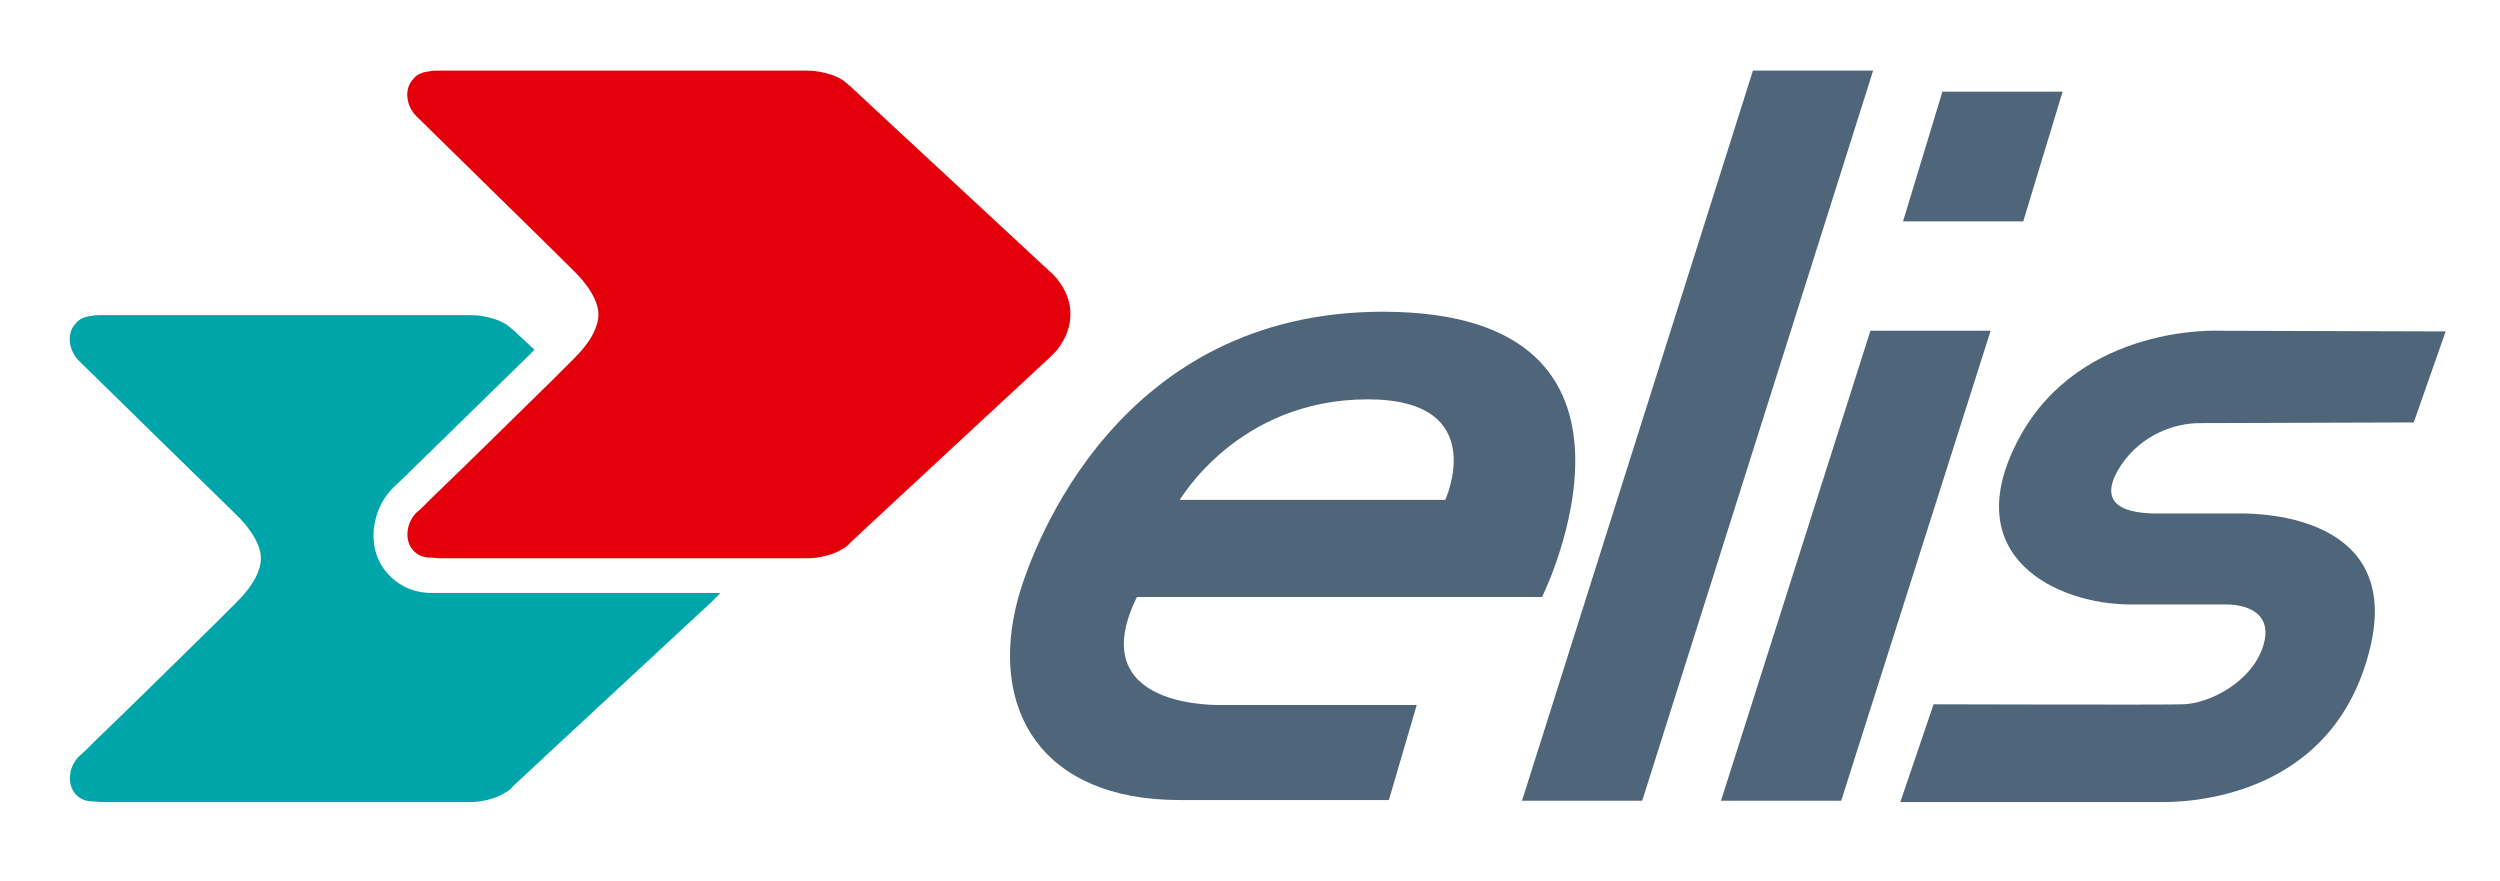 <?xml version="1.0" encoding="utf-8"?>
<!-- Generator: Adobe Illustrator 22.1.0, SVG Export Plug-In . SVG Version: 6.00 Build 0)  -->
<svg version="1.1" id="Calque_1" xmlns="http://www.w3.org/2000/svg" xmlns:xlink="http://www.w3.org/1999/xlink" x="0px" y="0px"
	 viewBox="0 0 368.1 129.7" style="enable-background:new 0 0 368.1 129.7;" xml:space="preserve">
<style type="text/css">
	.st0{fill:#4F657A;}
	.st1{fill:#E3000B;}
	.st2{fill:#00A5AA;}
</style>
<g>
	<g>
		<path class="st0" d="M227.1,87.8c0,0,20.7-41.9-23.5-41.9c-38.7,0-51.4,34-53.7,42.2c-4.4,16.3,3.4,29.7,23.8,29.7
			c20.4,0,30.8,0,30.8,0l4.1-14l-28.7,0c0,0-20.7,0.8-12.5-15.9H227.1z M201.4,58.8c18.2,0,11.4,14.8,11.4,14.8h-39.1
			C173.8,73.6,182.2,58.8,201.4,58.8"/>
	</g>
	<polygon class="st0" points="258.1,10.4 224.1,117.9 241.8,117.9 275.8,10.4 	"/>
	<polygon class="st0" points="275.4,48.7 253.4,117.9 271.1,117.9 293.1,48.7 	"/>
	<polygon class="st0" points="297.9,32.6 280.2,32.6 286,13.5 303.7,13.5 	"/>
	<g>
		<path class="st0" d="M323.9,62.3c2.3,0,31.5-0.1,31.5-0.1l4.7-13.4l-33.2-0.1c0,0-20.5-1.1-29.6,15.8C287.9,82,302.9,89,313.7,89
			h14.2c1.7,0,7.3,0.6,5.2,6.5c-1.8,5-7.8,8.1-11.7,8.2c-2.3,0.1-36.7,0-36.7,0l-4.9,14.4h38.5c3.2,0,25.3-0.2,30.7-22.8
			c4.6-19.3-15.9-19.7-19.1-19.7h-11.2c-2,0-11.4,0.5-6.4-7.1C315.4,63.9,320.3,62.3,323.9,62.3"/>
		<path class="st1" d="M155.6,41c0,0-0.1-0.1-0.1-0.1c-0.5-0.6-0.9-0.9-1-1c-0.3-0.3-27.2-25.2-29.3-27.2c-0.4-0.3-0.7-0.6-1.1-0.9
			c-2.2-1.4-5.1-1.4-5.1-1.4H64.9c-0.9,0-1.4,0-1.6,0.1c-1.2,0.1-2,0.5-2.5,1.2c0,0-0.1,0.1-0.1,0.1c-1.2,1.4-0.9,3.9,0.7,5.4
			c2,2,18.6,18.2,23,22.6c3.9,3.8,3.7,6.3,3.7,6.4c0,0.1,0.1,0.8-0.4,2.1c-0.4,1.1-1.3,2.6-3.1,4.4c-0.6,0.6-1.4,1.4-2.2,2.2
			c-0.3,0.3-0.6,0.6-1,1c-4.9,4.8-13,12.8-17.4,17c-1.3,1.3-2.2,2.2-2.6,2.5c-1.7,1.6-1.9,4.4-0.4,5.8c0.5,0.5,1.3,0.9,2.3,0.9
			c0.5,0,1,0.1,1.6,0.1H108h11.1c0,0,2.8,0,5-1.4c0.4-0.2,0.8-0.5,1.1-0.9c2.1-2,29-26.9,29.3-27.2c0,0,0.4-0.4,0.9-0.9
			c0,0,0.1-0.1,0.1-0.1c0.8-1,2.1-2.9,2.1-5.3v-0.3C157.6,43.8,156.4,42,155.6,41"/>
		<path class="st2" d="M64.9,87.3c-0.5,0-1,0-1.5,0l-0.3,0c-2.1-0.1-4-0.9-5.5-2.3c-1.7-1.6-2.6-3.7-2.6-6.1c0-2.6,1-5.2,2.9-7.1
			l1.9-1.8l0.7-0.7l17.4-17l0.7-0.7l0.1-0.1c-1.5-1.4-2.7-2.5-3-2.8c-0.4-0.3-0.7-0.6-1.1-0.9c-2.2-1.4-5.1-1.4-5.1-1.4H15.2
			c-0.9,0-1.4,0-1.6,0.1c-1.2,0.1-2,0.5-2.5,1.2c0,0-0.1,0.1-0.1,0.1c-1.2,1.4-0.9,3.9,0.7,5.4c2,2,18.6,18.2,23,22.5
			c3.9,3.8,3.7,6.3,3.7,6.4c0,0.1,0.1,0.8-0.4,2.1c-0.4,1.1-1.3,2.6-3.1,4.4c-0.8,0.8-1.9,1.9-3.2,3.2c-4.9,4.8-13,12.8-17.4,17
			c-1.3,1.3-2.2,2.2-2.6,2.5c-1.7,1.6-1.9,4.4-0.4,5.8c0.5,0.5,1.3,0.9,2.3,0.9c0.5,0,1,0.1,1.6,0.1h54.2c0,0,2.8,0,5-1.4
			c0.4-0.2,0.8-0.5,1.1-0.9c2.1-2,29-26.9,29.3-27.2c0,0,0.4-0.4,0.9-0.9c0,0,0.1-0.1,0.1-0.1c0.1-0.1,0.2-0.2,0.2-0.3H64.9z"/>
	</g>
</g>
</svg>
